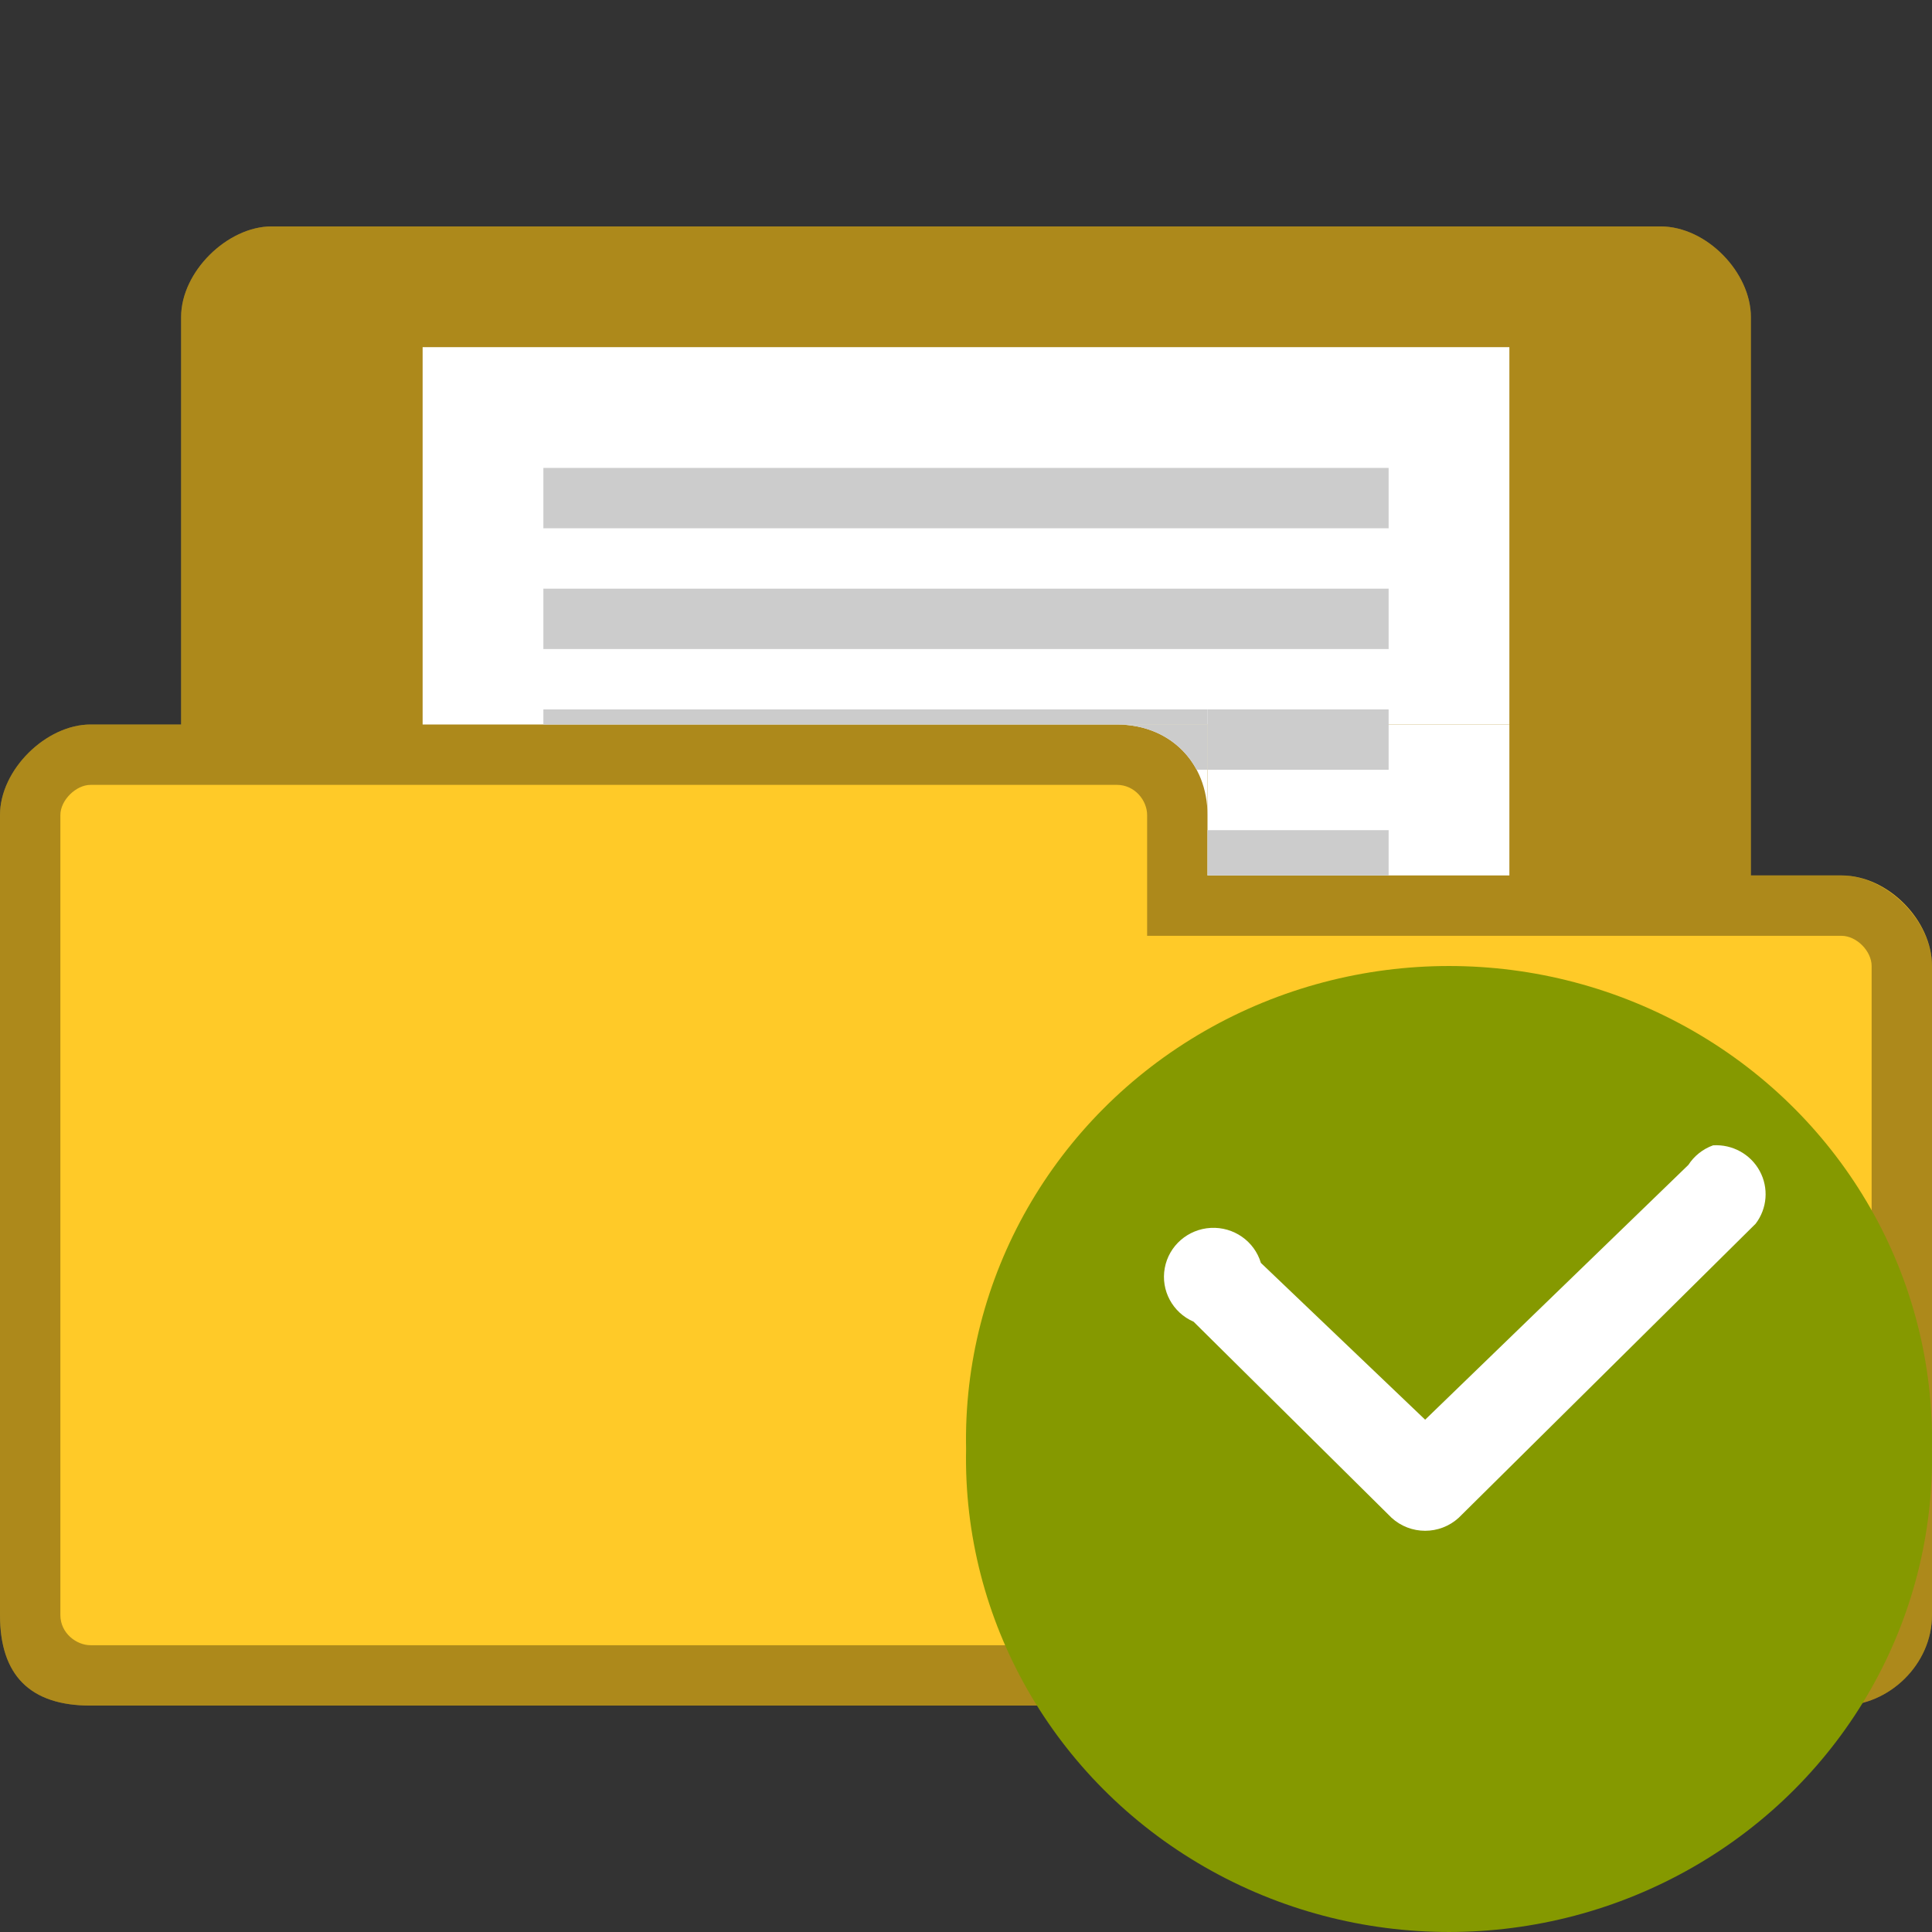 <?xml version="1.0" encoding="UTF-8" standalone="no"?>
<svg
   xmlns:dc="http://purl.org/dc/elements/1.1/"
   xmlns:cc="http://creativecommons.org/ns#"
   xmlns:rdf="http://www.w3.org/1999/02/22-rdf-syntax-ns#"
   xmlns:svg="http://www.w3.org/2000/svg"
   xmlns="http://www.w3.org/2000/svg"
   xmlns:sodipodi="http://sodipodi.sourceforge.net/DTD/sodipodi-0.dtd"
   xmlns:inkscape="http://www.inkscape.org/namespaces/inkscape"
   width="256"
   height="256"
   viewBox="0 0 256 256"
   id="svg2"
   version="1.1"
   inkscape:version="0.91 r"
   sodipodi:docname="yellow-document-open-recent.svg">
  <rect x="0" y="0" width="256" height="256" fill="#333333" stroke="none"/>
  <defs
     id="defs14" />
  <sodipodi:namedview
     pagecolor="#ffffff"
     bordercolor="#666666"
     borderopacity="1"
     objecttolerance="10"
     gridtolerance="10"
     guidetolerance="10"
     inkscape:pageopacity="0"
     inkscape:pageshadow="2"
     inkscape:window-width="1366"
     inkscape:window-height="747"
     id="namedview12"
     showgrid="true"
     inkscape:zoom="0.65186407"
     inkscape:cx="379.20061"
     inkscape:cy="133.15956"
     inkscape:window-x="0"
     inkscape:window-y="21"
     inkscape:window-maximized="1"
     inkscape:current-layer="svg2">
    <inkscape:grid
       type="xygrid"
       id="grid3002" />
  </sodipodi:namedview>
  <path
     style="fill:#ffca28;fill-opacity:1;stroke:none"
     d="m 36,30 c -5.856,0 -12,6 -12,12 L 24,96 12,96 C 6.12,96 0,101.981 0,108 l 0,106 c 0,8 4,12 12,12 l 232,0 c 6.27,0 12,-5.433 12,-12 l 0,-86 c 0,-6.02 -5.82,-12 -12,-12 l -12,0 0,-74 c 0,-5.845 -5.813,-12 -12,-12 z"
     id="path6-6-9"
     inkscape:connector-curvature="0"
     sodipodi:nodetypes="ssccssssscccsss" />
  <path
     sodipodi:nodetypes="sscsssssssscsssssscssssssss"
     inkscape:connector-curvature="0"
     style="fill:#000000;fill-opacity:0.322;stroke:none"
     d="m 36,30 c -5.856,0 -12,6 -12,12 L 24,96 12,96 C 6.12,96 0,101.981 0,108 l 0,106 c 0,8 4,12 12,12 l 232,0 c 6.27,0 12,-5.433 12,-12 l 0,-86 c 0,-6.02 -6,-12 -12,-12 l -12,0 0,-74 c 0,-5.845 -5.813,-12 -12,-12 z M 12,104 l 136,0 c 2.361,0 4,2.059 4,4 l 0,16 92,0 c 2.022,0 4,2.035 4,4 l 0,86 c 0,2.085 -1.915,4 -4,4 l -232,0 c -1.857,0 -4,-1.585 -4,-4 L 8,108 c 0,-1.97 2.066,-4 4,-4 z"
     id="path3778-0" />
  <path
     style="fill:#ffffff"
     d="m 56,46 144,0 0,50 -144,0 z"
     id="path6"
     inkscape:connector-curvature="0" />
  <path
     style="fill:#cccccc"
     inkscape:connector-curvature="0"
     id="path18"
     d="m 72,78 112,0 0,8 -112,0 z" />
  <path
     style="fill:#cccccc"
     inkscape:connector-curvature="0"
     id="path20"
     d="m 72,62 112,0 0,8 -112,0 z" />
  <rect
     style="opacity:1;fill:#ffffff;fill-opacity:1;fill-rule:evenodd;stroke:none"
     id="rect3022"
     width="40"
     height="20"
     x="160"
     y="96" />
  <path
     style="fill:#ffffff;fill-opacity:1;stroke:none"
     d="m 160,108 c 0,-7 -5,-12 -12,-12 l 12,0 z"
     id="path3792"
     inkscape:connector-curvature="0"
     sodipodi:nodetypes="cccc" />
  <path
     d="m 160,110 24,0 0,6 -24,0 z"
     id="path3794"
     inkscape:connector-curvature="0"
     style="fill:#cccccc" />
  <path
     d="m 72,94 88,0 0,2 -88,0 z"
     id="path3796"
     inkscape:connector-curvature="0"
     style="fill:#cccccc"
     sodipodi:nodetypes="ccccc" />
  <path
     inkscape:connector-curvature="0"
     style="fill:#cccccc;fill-opacity:1;stroke:none"
     d="m 148,96 c 4.759,0 8.595,2.32 10.562,6 l 1.438,0 0,-6 -12,0 z"
     id="path3798" />
  <rect
     style="fill:#cccccc;fill-opacity:1;fill-rule:evenodd;stroke:none"
     id="rect3800"
     width="24"
     height="8"
     x="160"
     y="94" />
  <path
     style="fill:#859900;fill-rule:evenodd"
     d="M 255.984 192 C 256.453 214.711 244.363 235.895 224.371 247.383 C 204.383 258.871 179.617 258.871 159.625 247.383 C 139.637 235.895 127.543 214.711 128.012 192 C 127.543 169.289 139.637 148.105 159.625 136.617 C 179.617 125.129 204.383 125.129 224.371 136.617 C 244.363 148.105 256.453 169.289 255.984 192 Z "
     id="path8" />
  <path
     style="fill:#fff"
     d="M 226.996 151.762 C 225.645 152.246 224.492 153.16 223.719 154.355 L 188.84 188.117 L 167.074 167.34 C 166.211 164.457 163.461 162.539 160.43 162.703 C 157.398 162.867 154.879 165.07 154.336 168.027 C 153.793 170.988 155.375 173.926 158.156 175.133 L 184.379 201.102 C 186.895 203.414 190.781 203.414 193.297 201.102 L 232.633 162.148 C 234.172 160.125 234.383 157.398 233.172 155.168 C 231.961 152.934 229.547 151.605 226.996 151.762 Z "
     id="path10" />
</svg>
